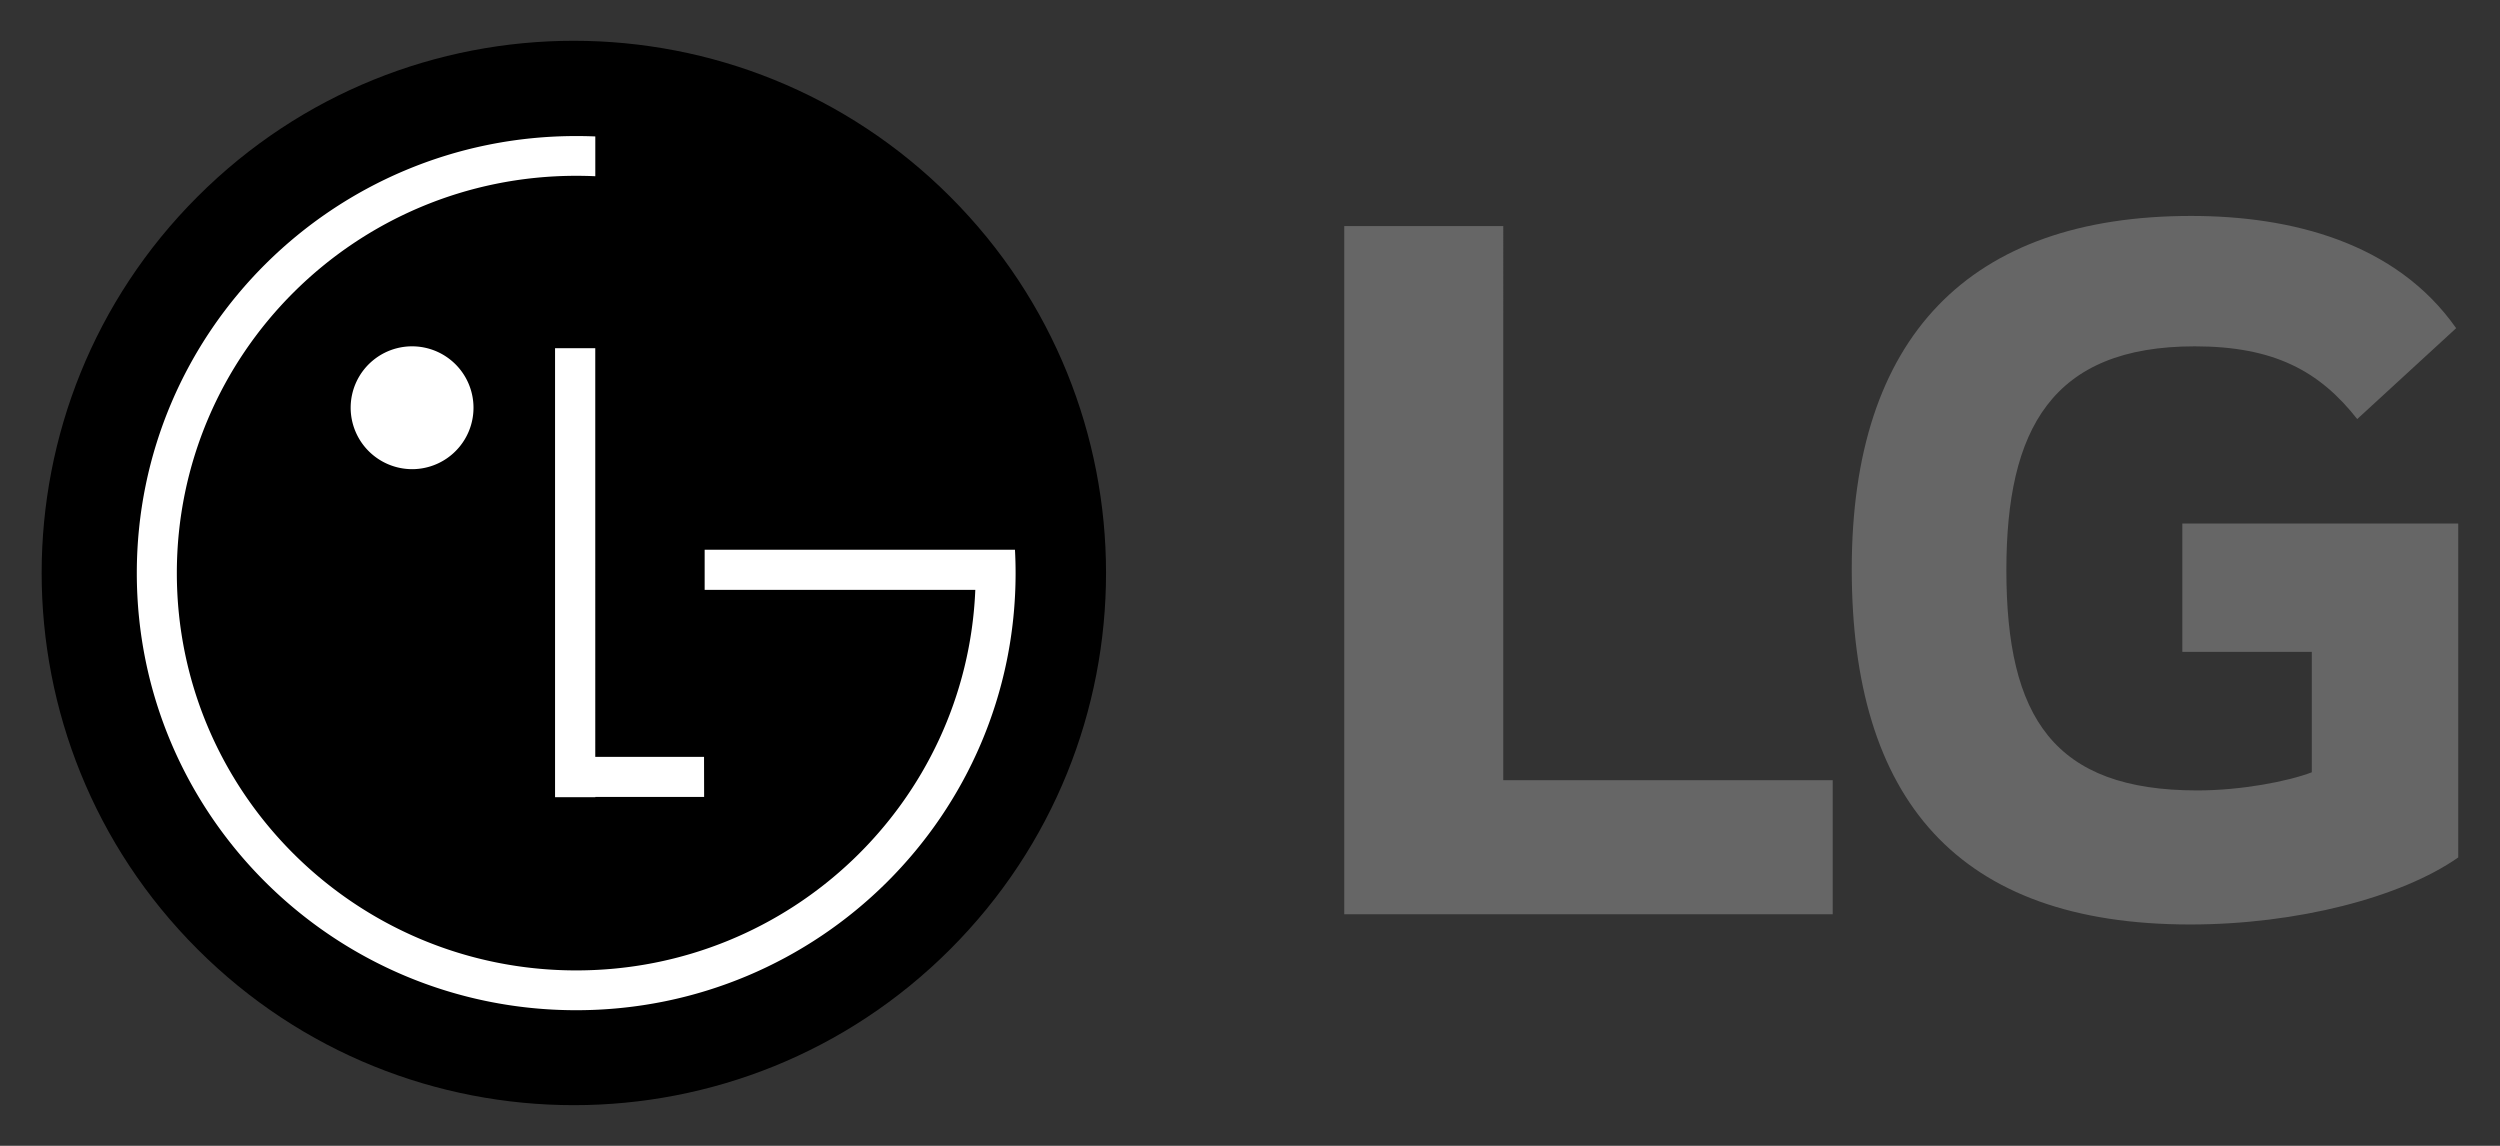 <svg width="600" height="275" xmlns="http://www.w3.org/2000/svg"><rect width="100%" height="100%" fill="#333333" stroke="none"/><path d="M523.76 156.45h31.071v28.903c-5.702 2.174-16.894 4.35-27.504 4.35-34.368 0-45.797-17.446-45.797-52.874 0-33.811 10.881-53.708 45.216-53.708 19.135 0 29.991 6.004 38.99 17.453l23.741-21.811c-14.497-20.672-39.8-26.937-63.557-26.937-53.413-.021-81.498 29.113-81.498 84.72 0 55.333 25.377 85.328 81.212 85.328 25.639 0 50.697-6.526 64.343-16.09v-80.138h-66.216zm-162.98 30.804h79.071v32.166h-117.23V54.25h38.162z" fill="#666"/><path d="M228.04 227.83c49.881-49.881 49.878-130.76-.005-180.63-49.883-49.879-130.76-49.885-180.63-.005-49.88 49.88-49.878 130.76.005 180.63 49.882 49.883 130.76 49.885 180.63.006z"/><path d="M98.971 112.6a14.738 14.738 0 0 0 13.567-9.15 14.739 14.739 0 0 0-10.79-20.054 14.743 14.743 0 0 0-17.59 14.463 14.765 14.765 0 0 0 4.353 10.439 14.787 14.787 0 0 0 10.46 4.302zm135.1 28.96h-64.955v-9.622h74.475c.101 1.864.152 3.727.152 5.613 0 57.936-47.218 104.9-105.45 104.9-58.234 0-105.46-46.935-105.46-104.9 0-57.96 47.211-104.9 105.45-104.9 1.537 0 3.067.03 4.59.094v9.55a102.677 102.677 0 0 0-4.576-.102c-52.93 0-95.856 42.694-95.856 95.348 0 52.655 42.92 95.357 95.856 95.357 51.482 0 93.54-40.395 95.766-91.07zm-65.103 40.085h-26.104V83.572h-9.651v107.76h9.673v-.065h26.104z" fill="#fff"/></svg>